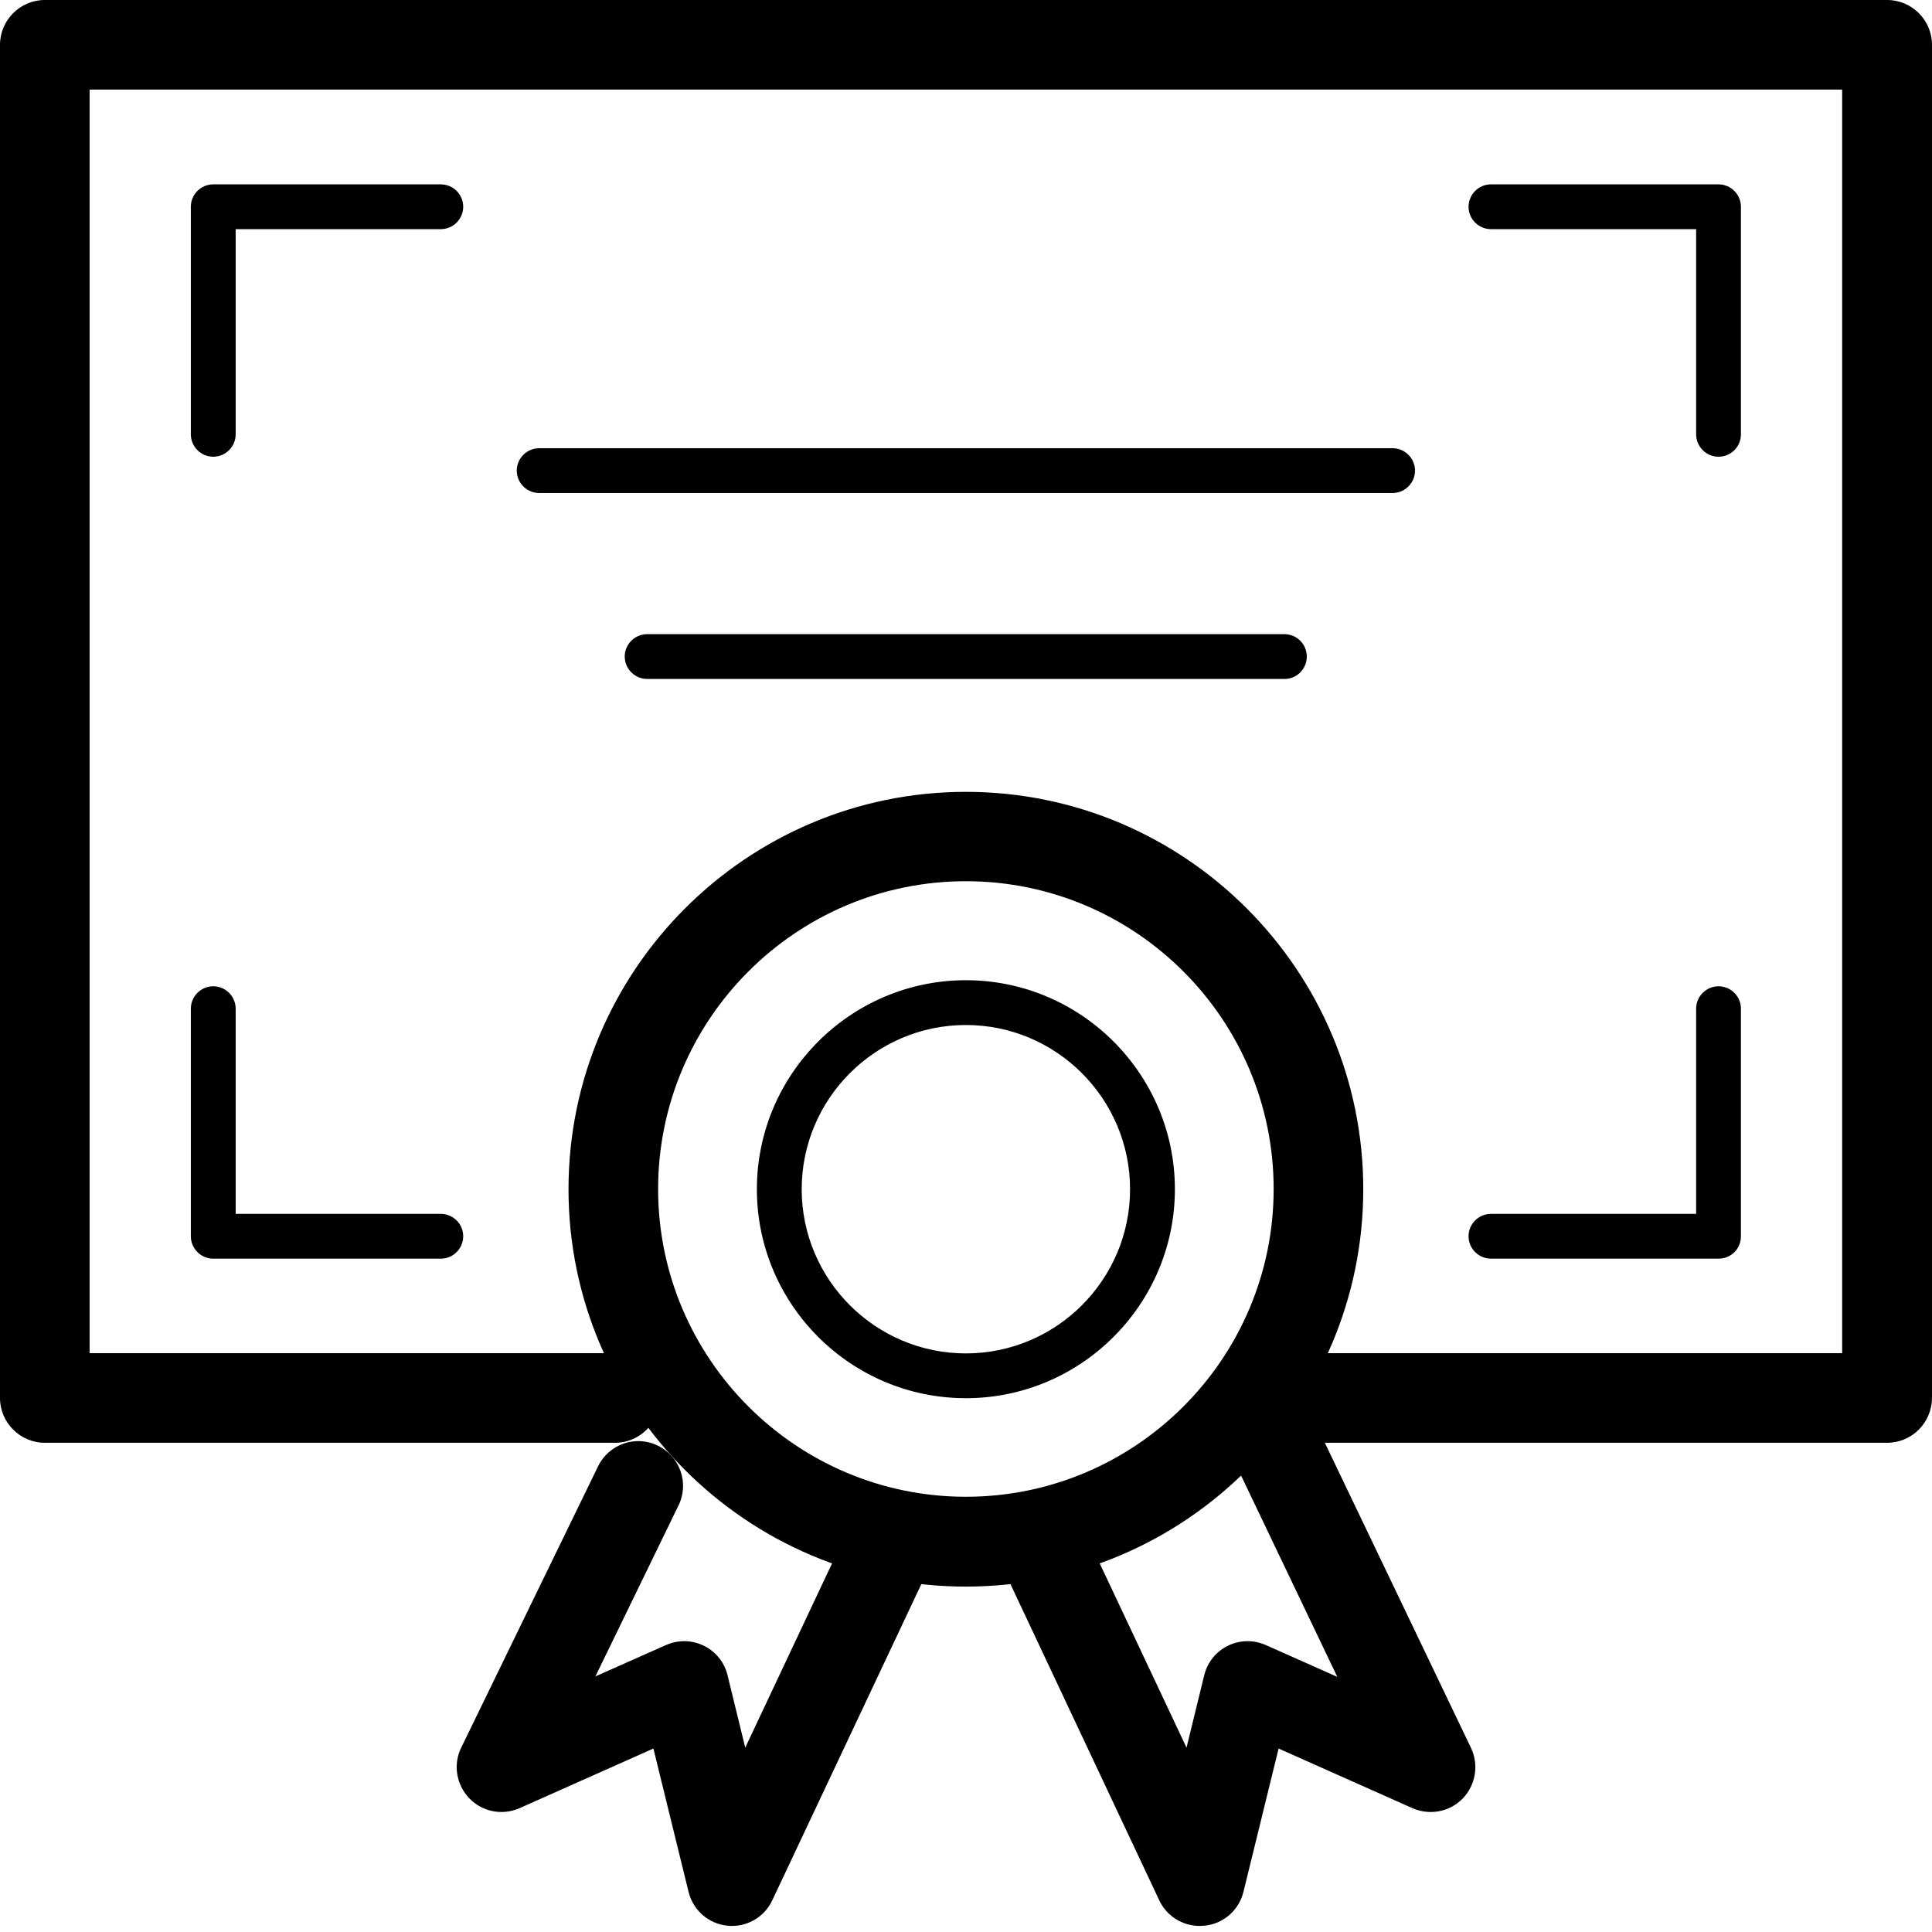 <svg width="50" height="50" viewBox="0 0 50 50" fill="none" xmlns="http://www.w3.org/2000/svg">
<path d="M36.041 12.759H13.954C13.635 12.759 13.374 12.499 13.374 12.18C13.374 11.861 13.635 11.6 13.954 11.6H36.041C36.359 11.6 36.62 11.861 36.62 12.18C36.62 12.499 36.359 12.759 36.041 12.759Z" fill="black"/>
<path d="M33.246 17.571H16.748C16.429 17.571 16.168 17.31 16.168 16.991C16.168 16.672 16.429 16.412 16.748 16.412H33.241C33.559 16.412 33.82 16.672 33.82 16.991C33.82 17.31 33.565 17.571 33.246 17.571Z" fill="black"/>
<path d="M24.997 41.061C19.328 41.061 14.713 36.446 14.713 30.777C14.713 25.107 19.328 20.493 24.997 20.493C30.667 20.493 35.281 25.107 35.281 30.777C35.281 36.446 30.667 41.061 24.997 41.061ZM24.997 22.806C20.603 22.806 17.032 26.383 17.032 30.771C17.032 35.165 20.609 38.736 24.997 38.736C29.391 38.736 32.962 35.159 32.962 30.771C32.962 26.383 29.391 22.806 24.997 22.806Z" fill="black"/>
<path d="M24.997 36.185C22.012 36.185 19.588 33.756 19.588 30.777C19.588 27.797 22.017 25.368 24.997 25.368C27.977 25.368 30.406 27.797 30.406 30.777C30.406 33.756 27.977 36.185 24.997 36.185ZM24.997 26.527C22.655 26.527 20.748 28.435 20.748 30.777C20.748 33.119 22.655 35.026 24.997 35.026C27.339 35.026 29.246 33.119 29.246 30.777C29.246 28.435 27.339 26.527 24.997 26.527Z" fill="black"/>
<path d="M31.049 49.843C30.603 49.843 30.191 49.588 30 49.177L25.867 40.394C25.594 39.814 25.843 39.124 26.423 38.852C27.003 38.58 27.693 38.829 27.965 39.408L30.707 45.229L31.165 43.356C31.246 43.02 31.472 42.742 31.78 42.591C32.087 42.44 32.446 42.435 32.759 42.574L34.609 43.397L31.791 37.501C31.513 36.922 31.756 36.232 32.336 35.953C32.91 35.675 33.606 35.919 33.884 36.498L38.069 45.235C38.278 45.675 38.191 46.197 37.855 46.545C37.519 46.893 36.997 46.991 36.551 46.794L33.09 45.252L32.18 48.962C32.064 49.438 31.658 49.791 31.171 49.837C31.125 49.837 31.09 49.843 31.049 49.843Z" fill="black"/>
<path d="M18.945 49.843C18.904 49.843 18.87 49.843 18.829 49.837C18.342 49.791 17.936 49.438 17.82 48.962L16.91 45.252L13.449 46.794C13.003 46.991 12.481 46.893 12.145 46.539C11.809 46.191 11.722 45.664 11.936 45.229L15.478 37.948C15.757 37.374 16.452 37.13 17.026 37.414C17.6 37.693 17.843 38.388 17.559 38.962L15.409 43.385L17.235 42.574C17.548 42.435 17.907 42.44 18.215 42.591C18.522 42.742 18.748 43.02 18.829 43.356L19.287 45.229L22.029 39.408C22.302 38.829 22.997 38.58 23.571 38.852C24.151 39.124 24.4 39.814 24.128 40.394L19.988 49.177C19.797 49.588 19.386 49.843 18.945 49.843Z" fill="black"/>
<path d="M48.835 37.339H33.513C32.875 37.339 32.354 36.817 32.354 36.18C32.354 35.542 32.875 35.02 33.513 35.02H47.675V2.319H2.319V35.02H15.919C16.556 35.02 17.078 35.542 17.078 36.18C17.078 36.817 16.556 37.339 15.919 37.339H1.159C0.522 37.339 0 36.817 0 36.18V1.159C0 0.522 0.522 0 1.159 0H48.841C49.478 0 50 0.522 50 1.159V36.18C49.994 36.823 49.478 37.339 48.835 37.339Z" fill="black"/>
<path d="M5.519 11.82C5.2 11.82 4.939 11.559 4.939 11.241V5.351C4.939 5.032 5.2 4.771 5.519 4.771H11.409C11.727 4.771 11.988 5.032 11.988 5.351C11.988 5.67 11.727 5.93 11.409 5.93H6.099V11.241C6.099 11.559 5.838 11.82 5.519 11.82Z" fill="black"/>
<path d="M44.475 11.82C44.157 11.82 43.896 11.559 43.896 11.241V5.93H38.586C38.267 5.93 38.006 5.67 38.006 5.351C38.006 5.032 38.267 4.771 38.586 4.771H44.475C44.794 4.771 45.055 5.032 45.055 5.351V11.241C45.055 11.559 44.8 11.82 44.475 11.82Z" fill="black"/>
<path d="M44.475 32.574H38.586C38.267 32.574 38.006 32.313 38.006 31.994C38.006 31.675 38.267 31.415 38.586 31.415H43.896V26.104C43.896 25.785 44.157 25.525 44.475 25.525C44.794 25.525 45.055 25.785 45.055 26.104V31.994C45.055 32.319 44.8 32.574 44.475 32.574Z" fill="black"/>
<path d="M11.409 32.574H5.519C5.2 32.574 4.939 32.313 4.939 31.994V26.104C4.939 25.785 5.2 25.525 5.519 25.525C5.838 25.525 6.099 25.785 6.099 26.104V31.415H11.409C11.727 31.415 11.988 31.675 11.988 31.994C11.988 32.313 11.727 32.574 11.409 32.574Z" fill="black"/>
</svg>
